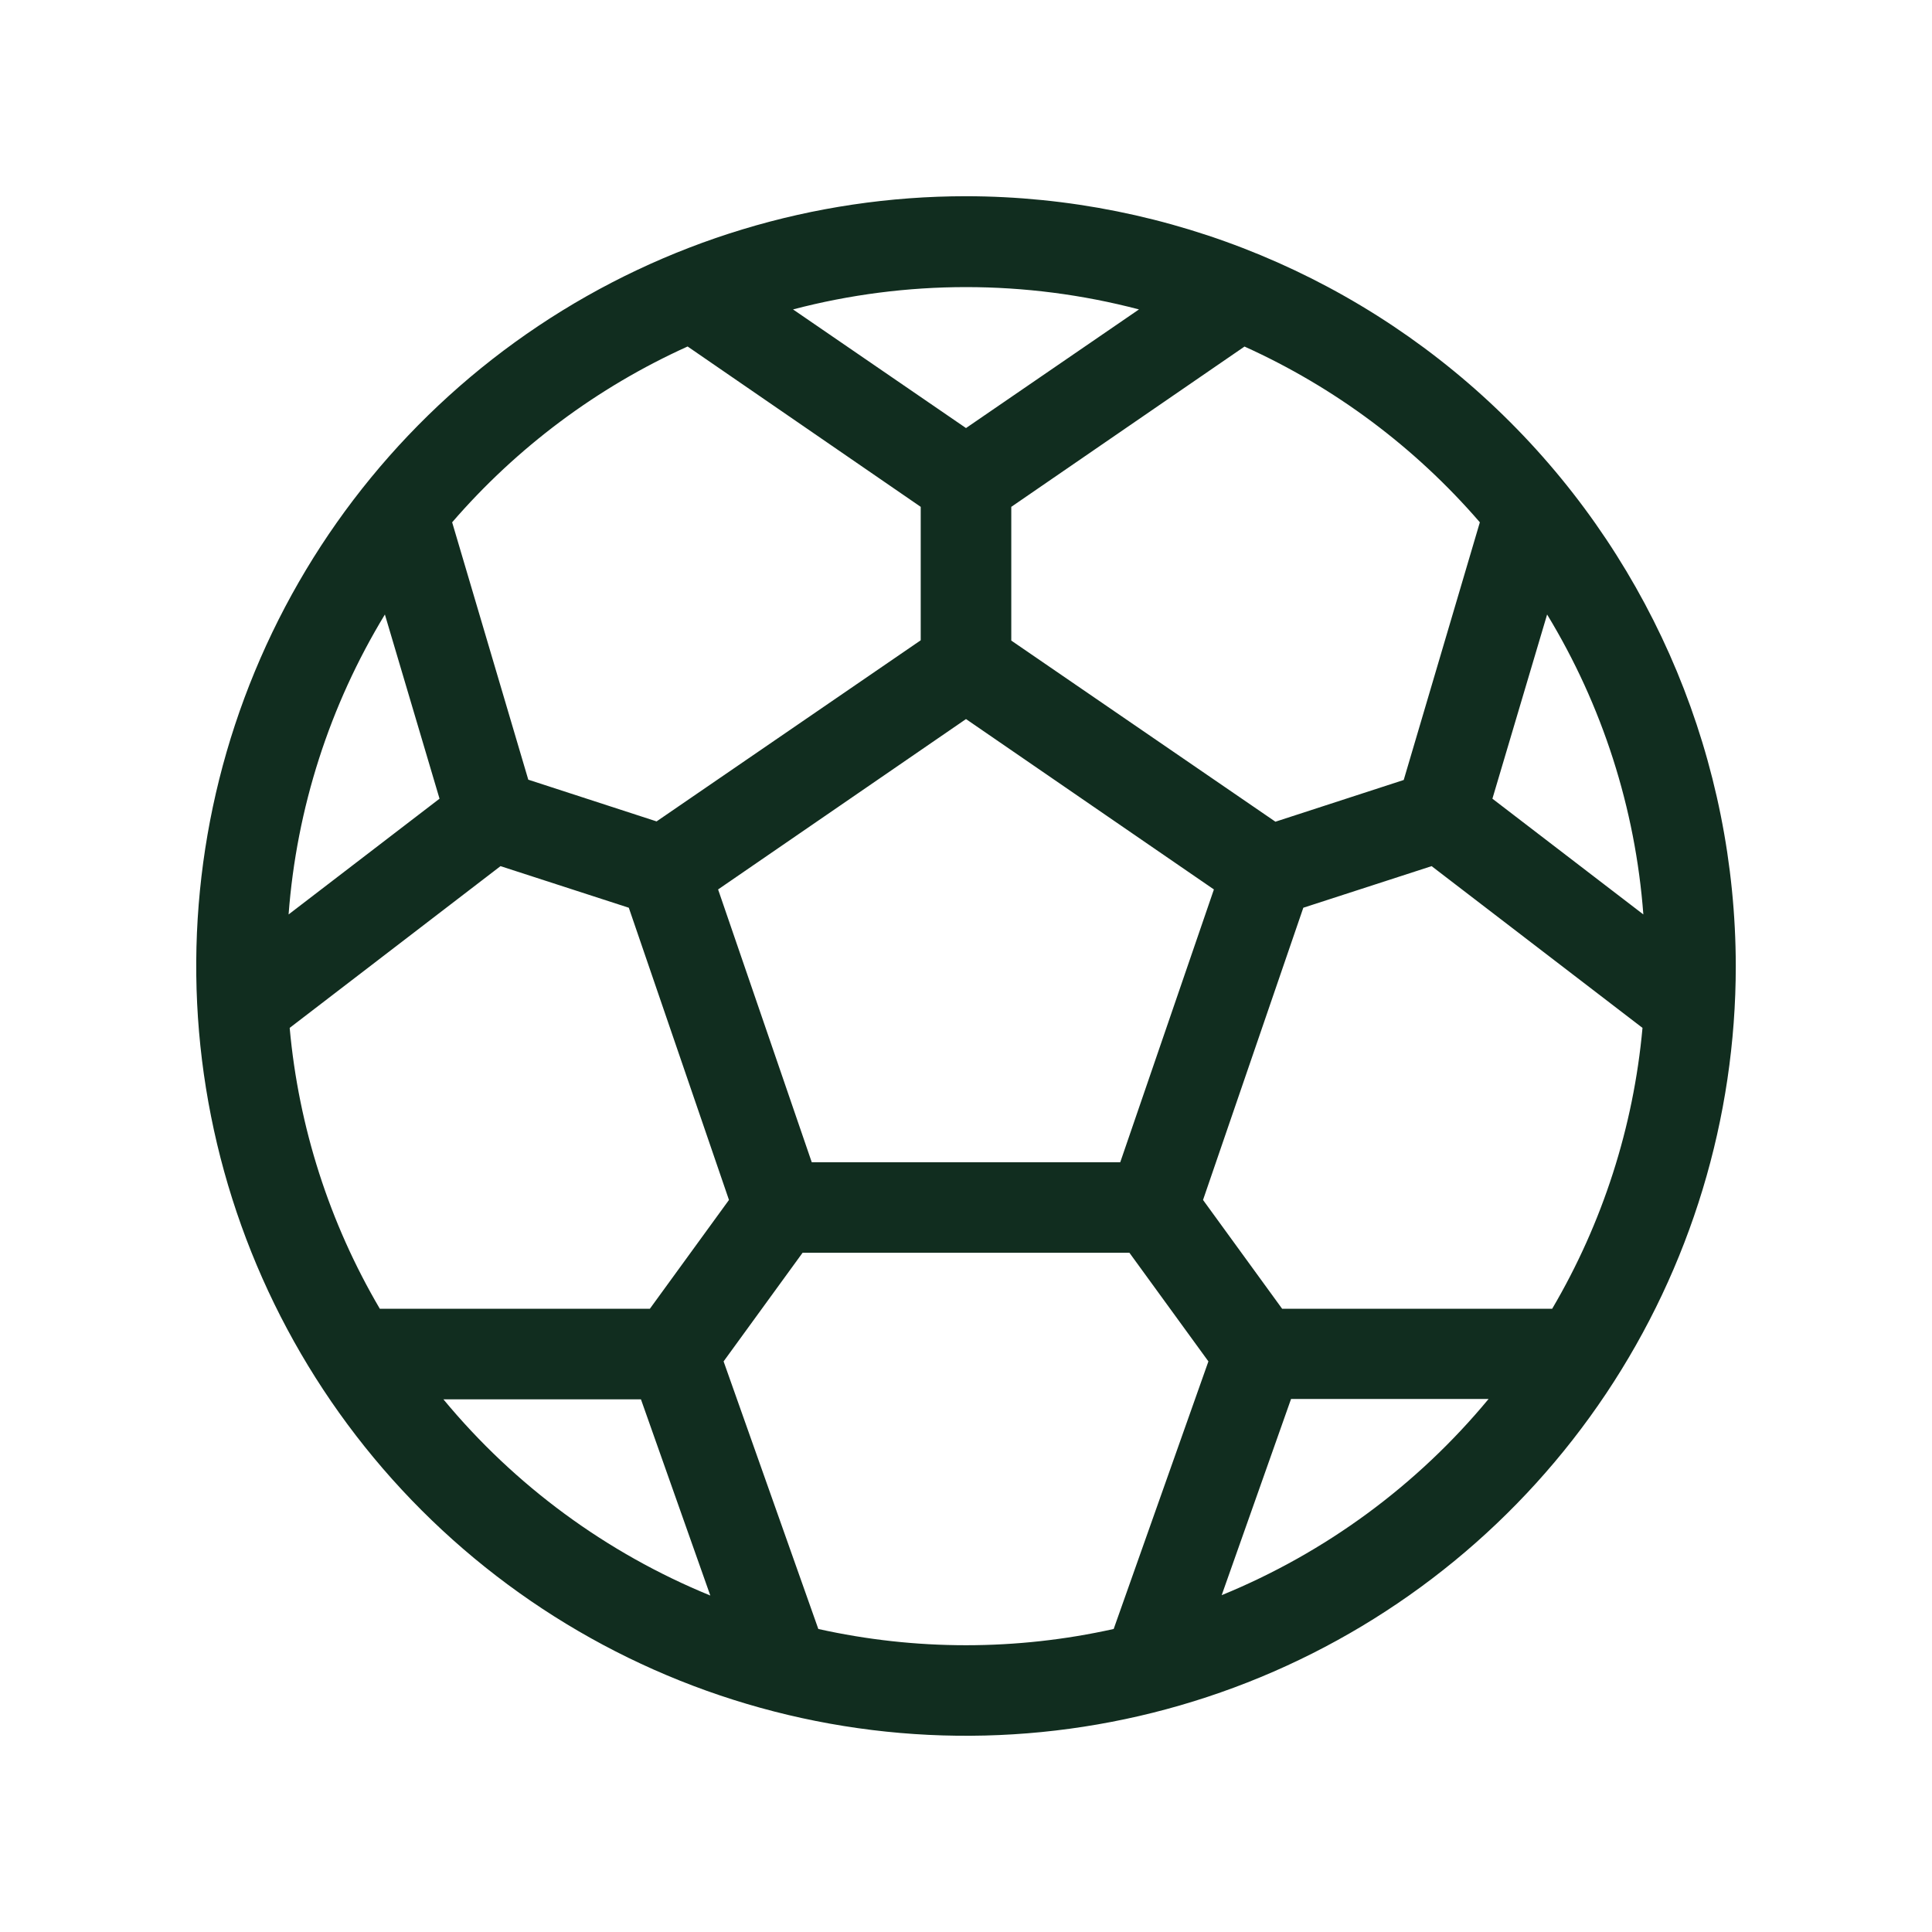<svg width="32" height="32" viewBox="0 0 32 32" fill="none" xmlns="http://www.w3.org/2000/svg">
<path d="M16 3.25C13.478 3.25 11.013 3.998 8.916 5.399C6.82 6.8 5.186 8.791 4.221 11.121C3.256 13.45 3.003 16.014 3.495 18.487C3.987 20.961 5.201 23.233 6.984 25.016C8.768 26.799 11.039 28.013 13.513 28.505C15.986 28.997 18.549 28.744 20.879 27.779C23.209 26.814 25.2 25.18 26.601 23.084C28.002 20.987 28.75 18.522 28.75 16C28.746 12.62 27.401 9.379 25.011 6.989C22.621 4.599 19.38 3.254 16 3.25ZM25.709 21.677H21.236L19.926 19.875L21.587 15.035L23.712 14.346L27.205 17.025C27.056 18.667 26.545 20.256 25.709 21.677ZM10.764 21.677H6.291C5.456 20.256 4.946 18.667 4.798 17.025L8.29 14.346L10.415 15.035L12.074 19.875L10.764 21.677ZM6.375 10.178L7.28 13.229L4.78 15.146C4.912 13.387 5.459 11.685 6.375 10.178ZM13.445 19.25L11.894 14.732L16 11.91L20.106 14.732L18.555 19.25H13.445ZM24.719 13.229L25.625 10.178C26.541 11.685 27.087 13.387 27.219 15.146L24.719 13.229ZM24.511 8.651L23.25 12.919L21.125 13.61L16.75 10.61V8.395L20.613 5.74C22.108 6.415 23.439 7.409 24.511 8.651ZM18.865 5.125L16 7.09L13.135 5.125C15.013 4.632 16.987 4.632 18.865 5.125ZM11.389 5.739L15.25 8.395V10.605L10.875 13.605L8.75 12.914L7.489 8.651C8.562 7.409 9.893 6.415 11.389 5.739ZM7.344 23.177H10.616L11.765 26.427C10.046 25.724 8.528 24.608 7.344 23.177ZM13.554 26.981L11.985 22.549L13.293 20.75H18.707L20.015 22.549L18.446 26.981C16.835 27.34 15.165 27.34 13.554 26.981ZM20.235 26.421L21.384 23.171H24.656C23.472 24.602 21.953 25.718 20.235 26.421Z" fill="#112D1F"/>
</svg>

